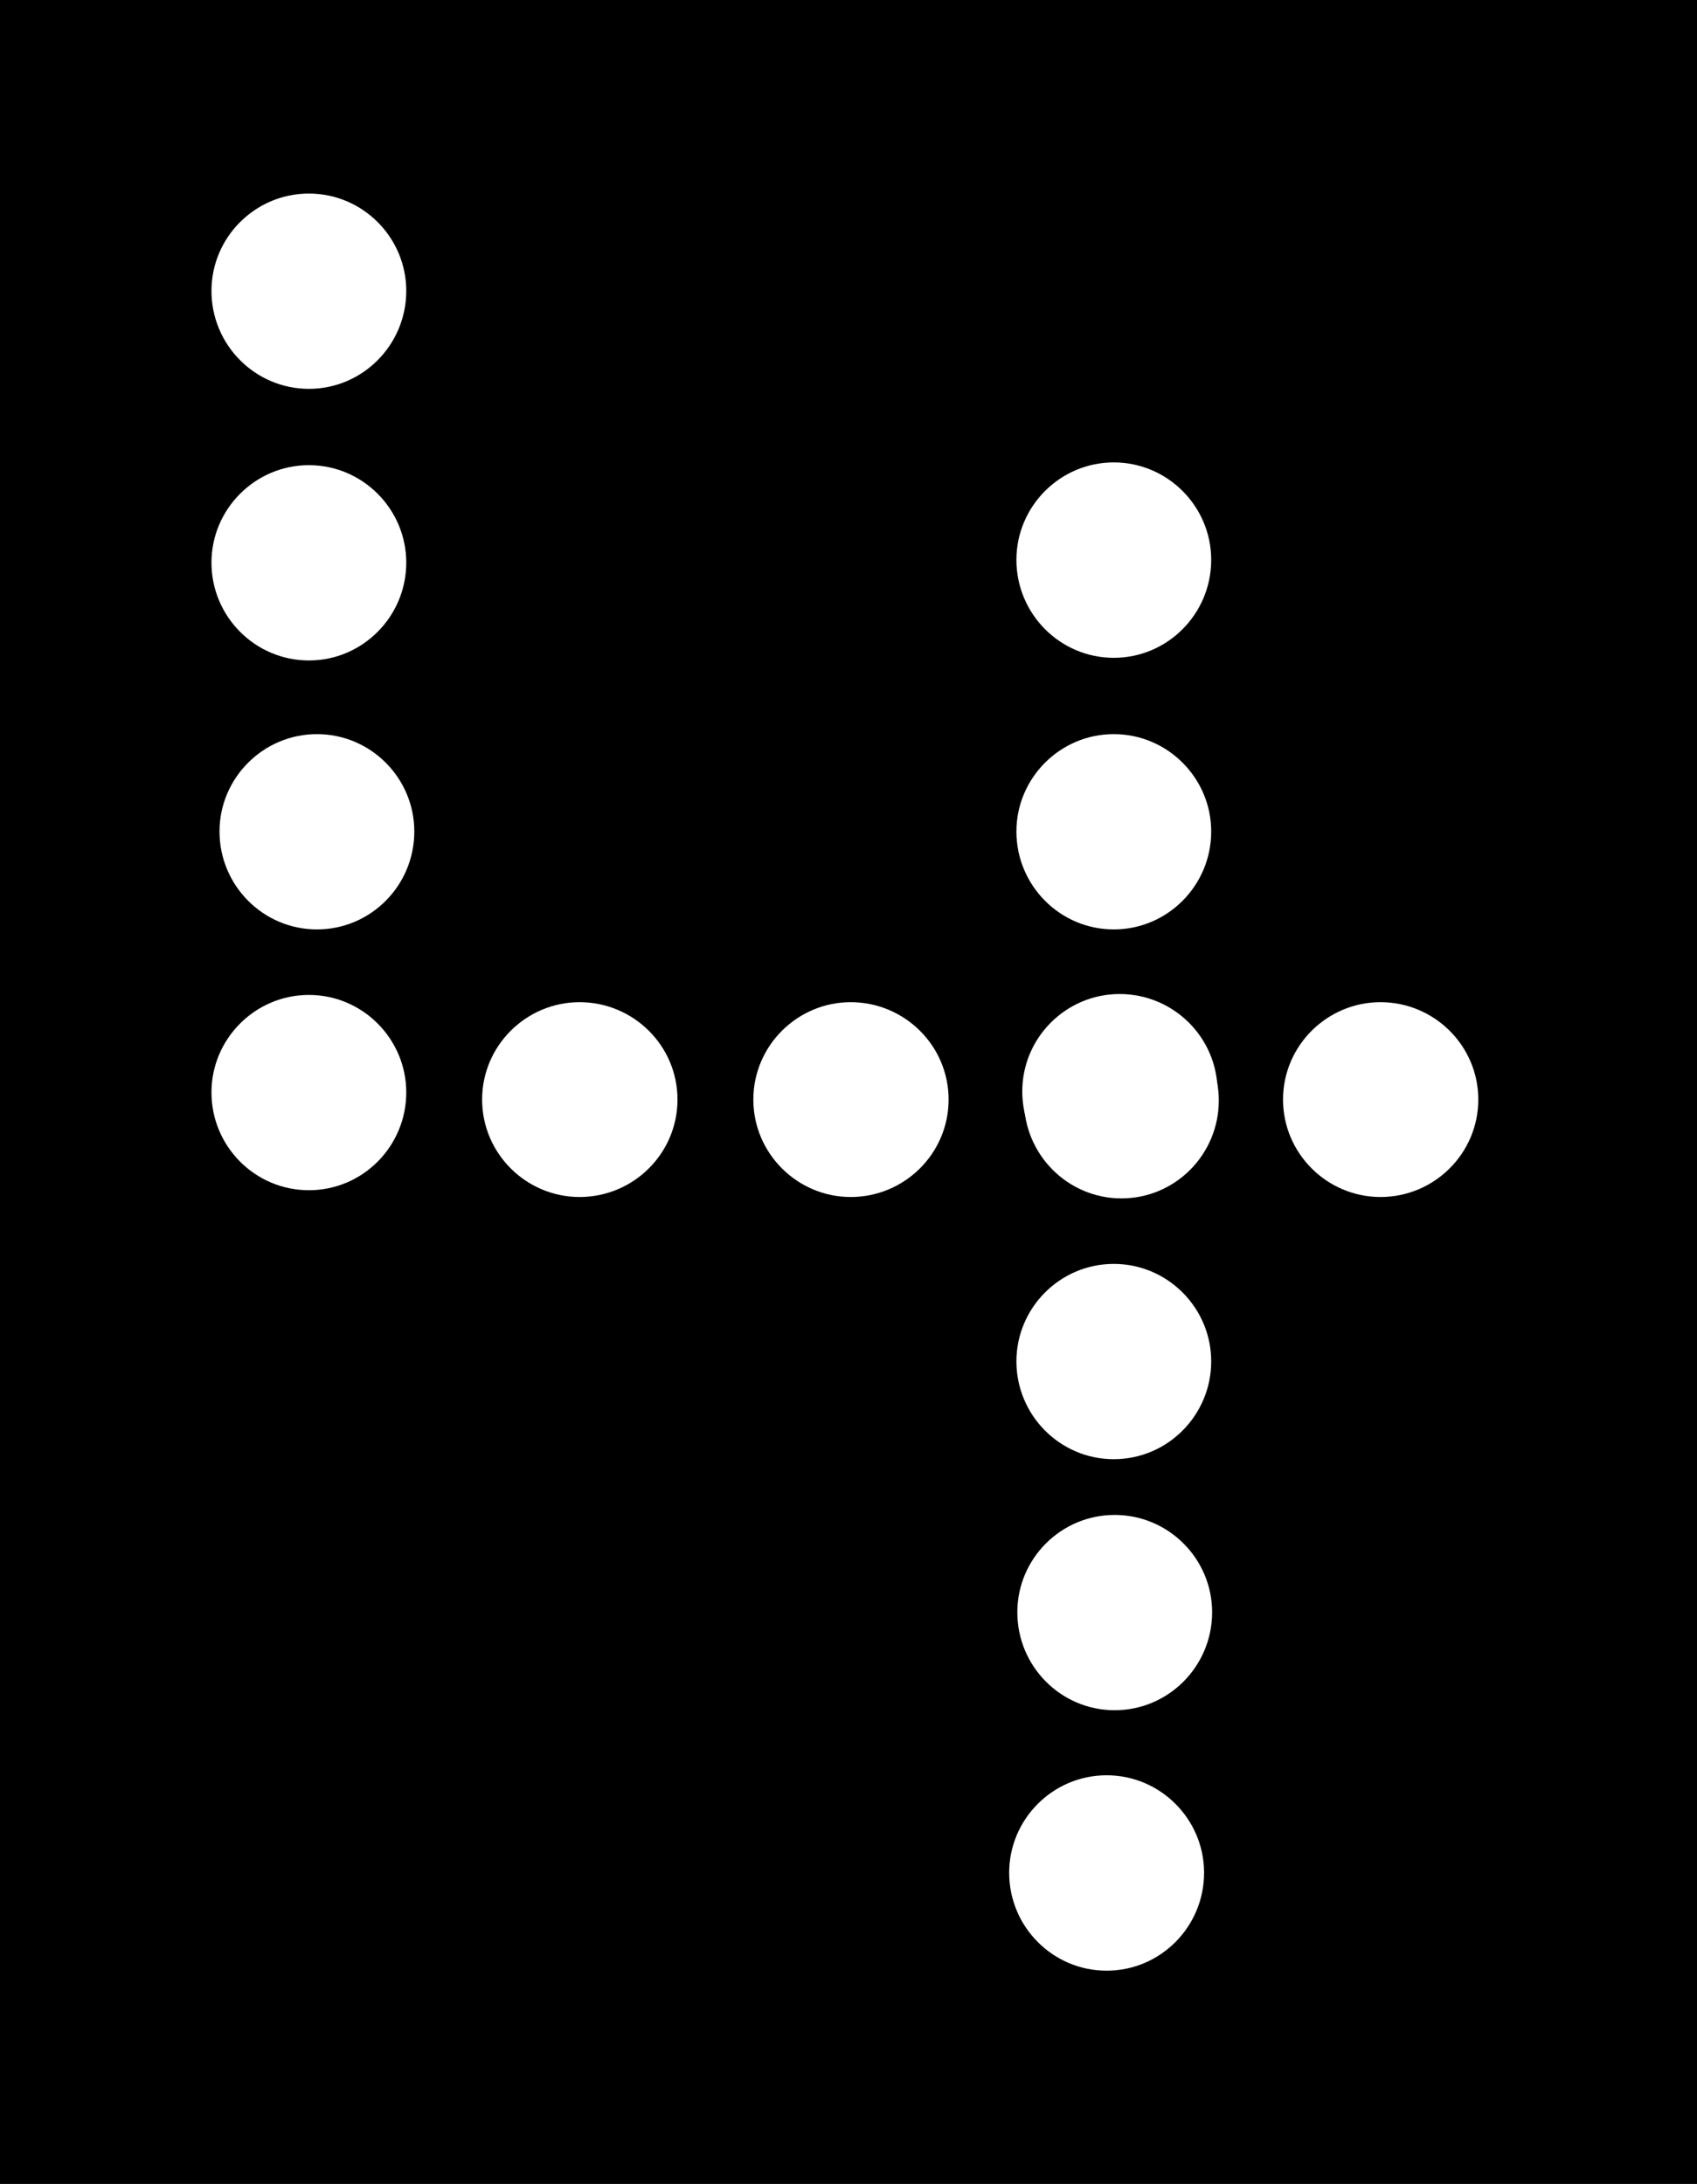 <?xml version="1.0" encoding="UTF-8"?>
<svg xmlns="http://www.w3.org/2000/svg" xmlns:xlink="http://www.w3.org/1999/xlink" width="14.766" height="19" viewBox="0 0 14.766 19">
<rect x="0" y="0" width="14.766" height="19" fill="#808080" stroke="none"/>
<path fill-rule="nonzero" fill="rgb(0%, 0%, 0%)" fill-opacity="1" d="M 0 0 L 14.766 0 L 14.766 19 L 0 19 Z M 0 0 "/>
<path fill-rule="nonzero" fill="rgb(100%, 100%, 100%)" fill-opacity="1" d="M 5.895 9.566 C 5.895 10.035 5.512 10.414 5.043 10.414 C 4.578 10.414 4.195 10.035 4.195 9.566 C 4.195 9.098 4.578 8.719 5.043 8.719 C 5.512 8.719 5.895 9.098 5.895 9.566 Z M 5.895 9.566 "/>
<path fill-rule="nonzero" fill="rgb(100%, 100%, 100%)" fill-opacity="1" d="M 8.254 9.566 C 8.254 10.035 7.871 10.414 7.402 10.414 C 6.938 10.414 6.555 10.035 6.555 9.566 C 6.555 9.098 6.938 8.719 7.402 8.719 C 7.871 8.719 8.254 9.098 8.254 9.566 Z M 8.254 9.566 "/>
<path fill-rule="nonzero" fill="rgb(100%, 100%, 100%)" fill-opacity="1" d="M 10.594 9.496 C 10.594 9.965 10.211 10.344 9.742 10.344 C 9.277 10.344 8.895 9.965 8.895 9.496 C 8.895 9.027 9.277 8.648 9.742 8.648 C 10.211 8.648 10.594 9.027 10.594 9.496 Z M 10.594 9.496 "/>
<path fill-rule="nonzero" fill="rgb(100%, 100%, 100%)" fill-opacity="1" d="M 12.863 9.566 C 12.863 10.035 12.48 10.414 12.012 10.414 C 11.547 10.414 11.164 10.035 11.164 9.566 C 11.164 9.098 11.547 8.719 12.012 8.719 C 12.48 8.719 12.863 9.098 12.863 9.566 Z M 12.863 9.566 "/>
<path fill-rule="nonzero" fill="rgb(100%, 100%, 100%)" fill-opacity="1" d="M 2.688 3.383 C 2.219 3.383 1.84 3 1.84 2.531 C 1.84 2.066 2.219 1.684 2.688 1.684 C 3.156 1.684 3.535 2.066 3.535 2.531 C 3.535 3 3.156 3.383 2.688 3.383 Z M 2.688 3.383 "/>
<path fill-rule="nonzero" fill="rgb(100%, 100%, 100%)" fill-opacity="1" d="M 2.688 5.746 C 2.219 5.746 1.84 5.363 1.84 4.895 C 1.84 4.43 2.219 4.047 2.688 4.047 C 3.156 4.047 3.535 4.43 3.535 4.895 C 3.535 5.363 3.156 5.746 2.688 5.746 Z M 2.688 5.746 "/>
<path fill-rule="nonzero" fill="rgb(100%, 100%, 100%)" fill-opacity="1" d="M 2.758 8.086 C 2.289 8.086 1.91 7.703 1.91 7.234 C 1.91 6.77 2.289 6.387 2.758 6.387 C 3.227 6.387 3.605 6.77 3.605 7.234 C 3.605 7.703 3.227 8.086 2.758 8.086 Z M 2.758 8.086 "/>
<path fill-rule="nonzero" fill="rgb(100%, 100%, 100%)" fill-opacity="1" d="M 2.688 10.355 C 2.219 10.355 1.84 9.973 1.84 9.504 C 1.84 9.039 2.219 8.656 2.688 8.656 C 3.156 8.656 3.535 9.039 3.535 9.504 C 3.535 9.973 3.156 10.355 2.688 10.355 Z M 2.688 10.355 "/>
<path fill-rule="nonzero" fill="rgb(100%, 100%, 100%)" fill-opacity="1" d="M 9.691 5.723 C 9.223 5.723 8.844 5.34 8.844 4.871 C 8.844 4.406 9.223 4.023 9.691 4.023 C 10.16 4.023 10.539 4.406 10.539 4.871 C 10.539 5.34 10.16 5.723 9.691 5.723 Z M 9.691 5.723 "/>
<path fill-rule="nonzero" fill="rgb(100%, 100%, 100%)" fill-opacity="1" d="M 9.691 8.086 C 9.223 8.086 8.844 7.703 8.844 7.234 C 8.844 6.77 9.223 6.387 9.691 6.387 C 10.16 6.387 10.539 6.77 10.539 7.234 C 10.539 7.703 10.16 8.086 9.691 8.086 Z M 9.691 8.086 "/>
<path fill-rule="nonzero" fill="rgb(100%, 100%, 100%)" fill-opacity="1" d="M 9.758 10.426 C 9.289 10.426 8.91 10.043 8.91 9.574 C 8.91 9.109 9.289 8.727 9.758 8.727 C 10.227 8.727 10.605 9.109 10.605 9.574 C 10.605 10.043 10.227 10.426 9.758 10.426 Z M 9.758 10.426 "/>
<path fill-rule="nonzero" fill="rgb(100%, 100%, 100%)" fill-opacity="1" d="M 9.691 12.695 C 9.223 12.695 8.844 12.312 8.844 11.844 C 8.844 11.379 9.223 10.996 9.691 10.996 C 10.16 10.996 10.539 11.379 10.539 11.844 C 10.539 12.312 10.16 12.695 9.691 12.695 Z M 9.691 12.695 "/>
<path fill-rule="nonzero" fill="rgb(100%, 100%, 100%)" fill-opacity="1" d="M 9.699 14.879 C 9.23 14.879 8.852 14.496 8.852 14.027 C 8.852 13.562 9.23 13.18 9.699 13.18 C 10.168 13.18 10.547 13.562 10.547 14.027 C 10.547 14.496 10.168 14.879 9.699 14.879 Z M 9.699 14.879 "/>
<path fill-rule="nonzero" fill="rgb(100%, 100%, 100%)" fill-opacity="1" d="M 9.629 17.145 C 9.16 17.145 8.781 16.762 8.781 16.293 C 8.781 15.828 9.16 15.445 9.629 15.445 C 10.098 15.445 10.477 15.828 10.477 16.293 C 10.477 16.762 10.098 17.145 9.629 17.145 Z M 9.629 17.145 "/>
</svg>
